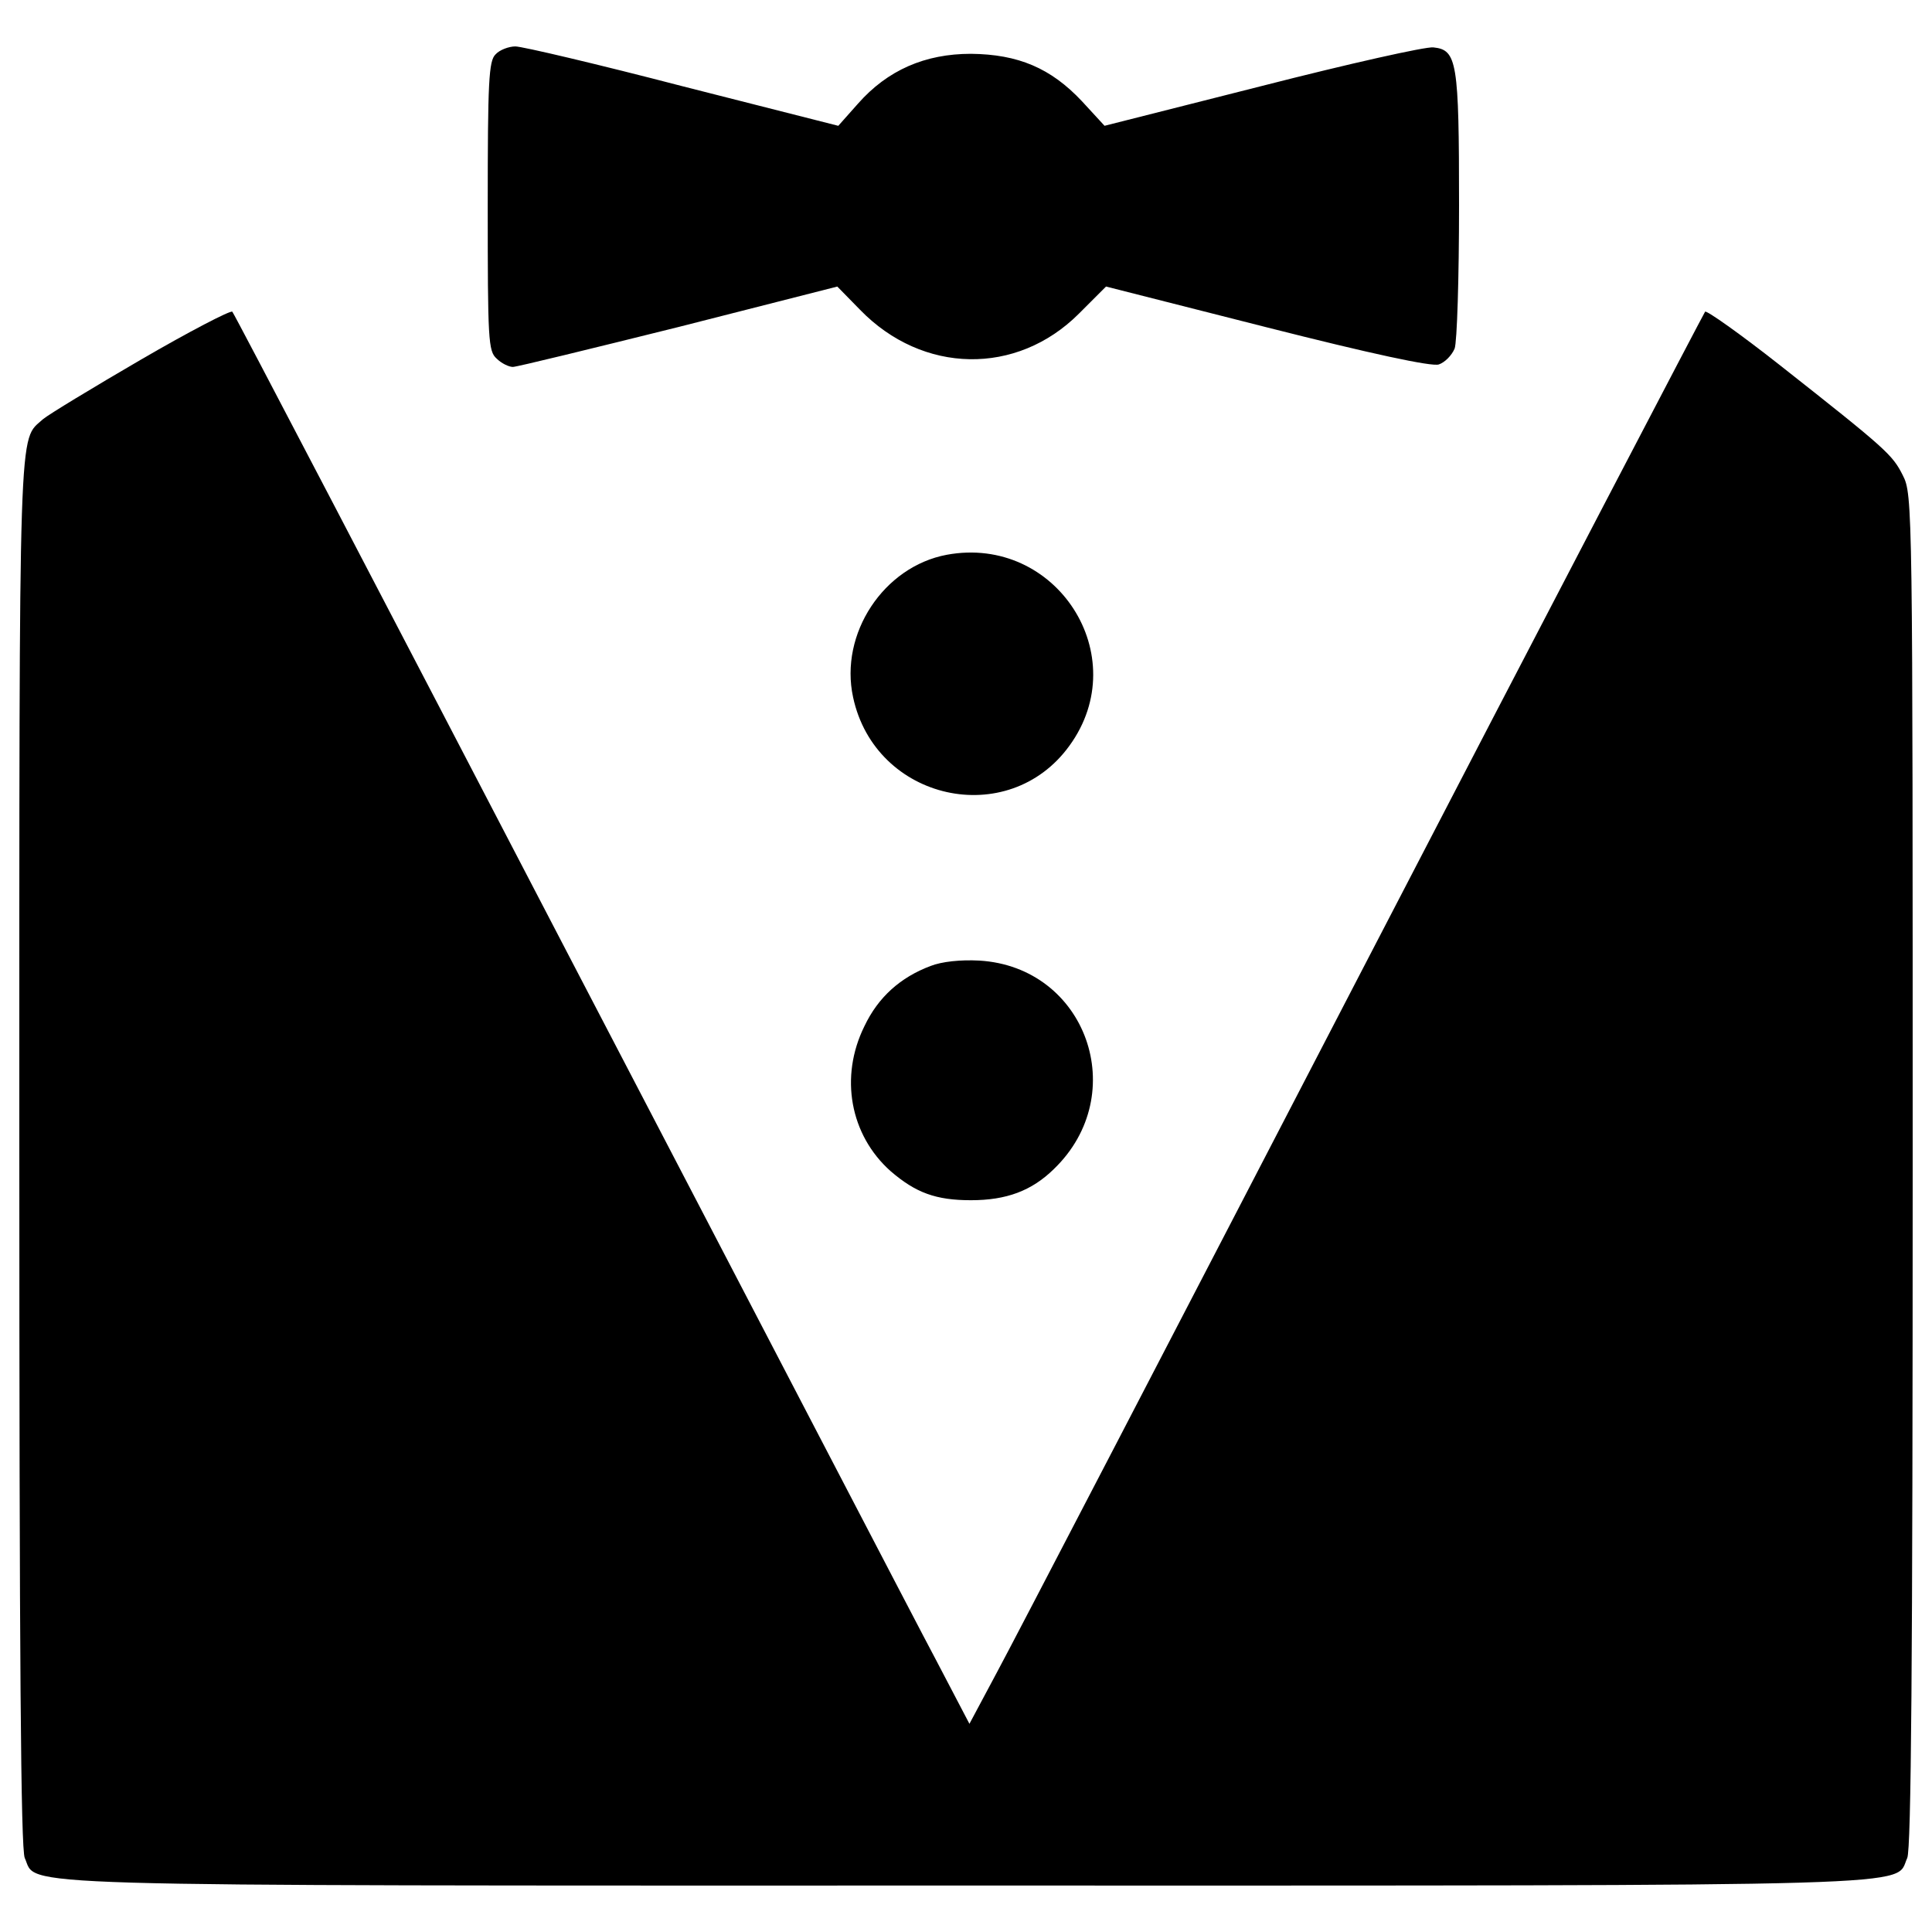 <?xml version="1.0" encoding="utf-8"?>
<!-- Svg Vector Icons : http://www.onlinewebfonts.com/icon -->
<!DOCTYPE svg PUBLIC "-//W3C//DTD SVG 1.1//EN" "http://www.w3.org/Graphics/SVG/1.1/DTD/svg11.dtd">
<svg version="1.1" xmlns="http://www.w3.org/2000/svg" xmlns:xlink="http://www.w3.org/1999/xlink" x="0px" y="0px" viewBox="0 0 1000 1000" enable-background="new 0 0 1000 1000" xml:space="preserve">
<g><g transform="translate(0,511) scale(0.1,-0.1)"><path d="M2565.3,4828.8c-35.7-33.2-40.8-140.4-40.8-786c0-691.6,2.6-750.3,45.9-788.6c25.5-25.5,63.8-43.4,84.2-43.4c20.4,0,405.8,94.4,857.5,206.7l821.8,209.3l117.4-119.9c324.1-334.3,811.5-342,1133.1-20.4l140.4,140.4l834.5-211.8c533.4-135.3,852.4-204.2,888.1-191.4c30.6,10.2,66.3,45.9,81.6,81.7c12.8,33.2,23,367.5,23,742.6c0,742.7-10.2,803.9-132.7,816.7c-38.3,5.1-436.4-84.2-885.6-199.1l-816.6-206.7l-117.4,127.6c-160.8,171-329.2,242.5-574.2,245c-237.3,0-431.3-84.2-584.4-257.8L4339,4458.8l-803.9,204.2c-441.5,114.8-832,206.7-867.7,206.7C2634.2,4869.7,2585.7,4851.8,2565.3,4828.8z"/><path d="M730.4,3249.1c-250.1-145.5-477.2-283.3-507.9-308.8C94.9,2822.9,100,3011.7,100-844.5c0-2631.2,7.7-3616.3,28.1-3662.2C197-4657.2-78.6-4649.6,5000-4649.6s4803-7.7,4871.9,142.9c20.4,46,28.1,1005.5,28.1,3560.2c0,3440.2,0,3496.4-51,3595.9c-53.6,107.2-84.2,135.3-638,571.7c-204.2,160.8-377.7,283.3-385.4,275.6c-7.7-10.2-806.5-1538.9-1771.2-3399.4c-964.7-1860.5-1817.1-3501.5-1896.2-3646.9l-140.4-262.9l-171,326.7c-97,181.2-949.4,1822.2-1901.3,3646.9c-949.4,1824.7-1732.9,3325.3-1743.1,3335.6C1192.3,3504.3,980.5,3394.6,730.4,3249.1z"/><path d="M4900.5,2238.5c-326.7-61.2-556.4-408.3-484.9-737.5c114.8-535.9,803.9-689.1,1120.3-250.1C5872.8,1715.3,5467,2343.1,4900.5,2238.5z"/><path d="M4816.3,110c-155.7-58.7-270.5-160.8-342-311.4c-130.2-262.9-74-564,135.3-750.3c130.1-112.3,234.8-150.6,416-150.6c183.8,0,313.9,48.5,428.7,160.8c403.3,387.9,168.5,1046.4-385.3,1079.5C4971.9,143.2,4875,133,4816.3,110z"/></g></g>
</svg>